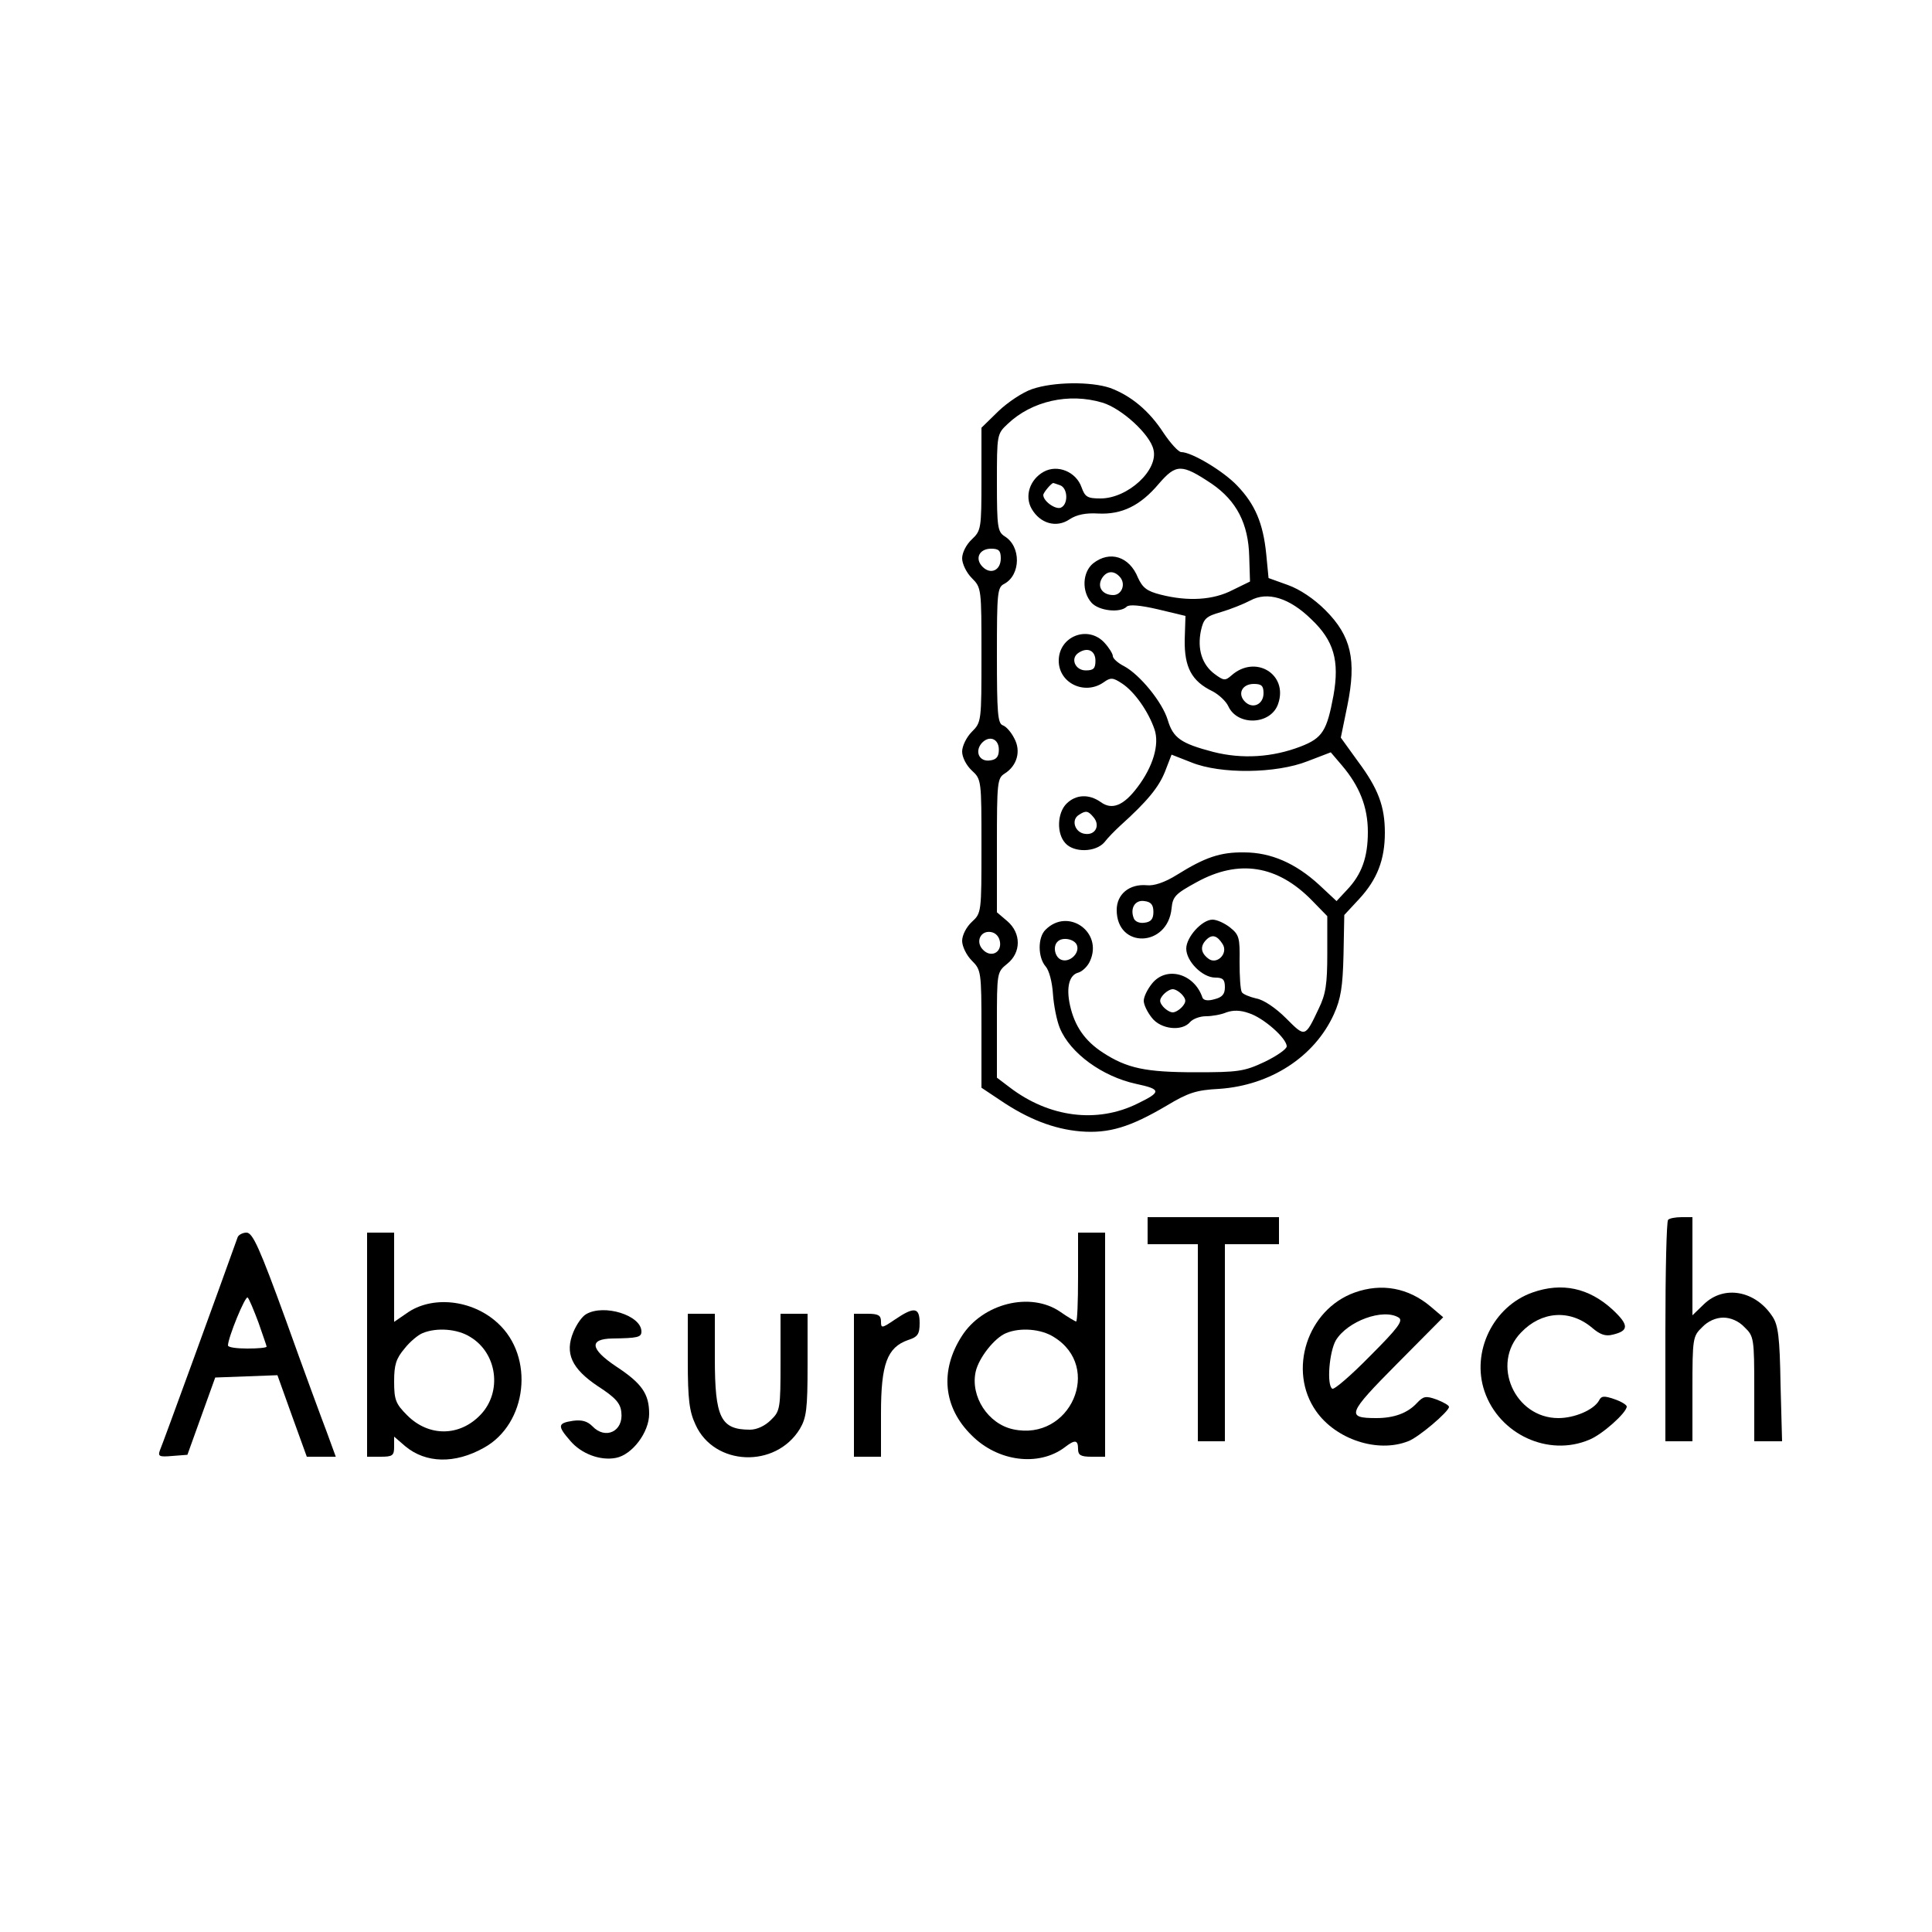 <?xml version="1.0" standalone="no"?>
<!DOCTYPE svg PUBLIC "-//W3C//DTD SVG 20010904//EN"
 "http://www.w3.org/TR/2001/REC-SVG-20010904/DTD/svg10.dtd">
<svg version="1.0" xmlns="http://www.w3.org/2000/svg"
 width="500pt" height="500pt" viewBox="0 0 500 500"
 preserveAspectRatio="xMidYMid meet">

<g transform="translate(0,500) scale(0.1,-0.1)"
fill="#000000" stroke="none">
<path d="M2671 3993 c-24 -8 -63 -34 -87 -57 l-44 -43 0 -133 c0 -129 -1 -133
-25 -156 -14 -13 -25 -34 -25 -49 0 -14 11 -37 25 -51 25 -25 25 -27 25 -199
0 -172 0 -174 -25 -199 -14 -14 -25 -37 -25 -51 0 -15 11 -36 25 -49 25 -23
25 -25 25 -196 0 -171 0 -173 -25 -196 -14 -13 -25 -34 -25 -49 0 -14 11 -37
25 -51 24 -24 25 -28 25 -177 l0 -152 48 -32 c72 -49 139 -75 208 -81 74 -6
129 11 224 67 55 33 76 40 135 43 133 9 247 83 297 193 18 40 23 71 25 154 l2
103 39 42 c46 50 66 101 66 171 0 68 -17 114 -70 185 l-44 61 17 83 c24 118
10 180 -57 247 -29 29 -66 54 -97 65 l-50 18 -6 62 c-8 80 -29 129 -75 177
-36 38 -118 87 -145 87 -7 0 -28 23 -46 50 -37 57 -84 96 -138 116 -50 17
-147 16 -202 -3z m182 -35 c50 -15 123 -82 132 -121 14 -53 -66 -127 -137
-127 -34 0 -40 4 -49 29 -14 40 -62 60 -98 40 -36 -20 -50 -63 -31 -96 22 -38
64 -50 98 -27 18 12 42 17 74 15 61 -3 109 20 157 77 45 52 59 52 137 0 64
-44 95 -103 97 -189 l2 -64 -45 -22 c-50 -26 -115 -30 -186 -12 -36 9 -47 18
-59 44 -22 55 -73 71 -116 37 -28 -23 -30 -73 -4 -102 19 -21 74 -27 91 -10 6
6 34 4 81 -7 l71 -17 -2 -62 c-1 -71 18 -107 72 -133 17 -9 35 -26 41 -39 24
-52 111 -48 129 7 26 76 -59 128 -121 73 -16 -14 -20 -14 -44 4 -32 24 -45 64
-35 112 7 31 13 37 52 48 24 7 59 21 76 30 44 24 101 7 158 -49 58 -55 73
-107 57 -197 -17 -91 -28 -110 -85 -132 -73 -28 -151 -33 -226 -14 -84 22
-104 36 -118 83 -14 46 -72 117 -113 139 -16 8 -29 20 -29 26 0 6 -10 22 -22
35 -43 46 -118 16 -118 -47 0 -58 67 -90 116 -56 18 13 24 13 48 -3 32 -21 68
-72 84 -119 13 -39 -4 -96 -44 -149 -36 -48 -66 -60 -95 -39 -31 22 -65 20
-89 -4 -24 -24 -26 -77 -3 -102 22 -25 78 -24 101 2 9 12 28 31 41 43 71 64
100 100 116 140 l17 44 51 -20 c76 -31 220 -29 301 3 l60 23 29 -34 c45 -53
67 -107 67 -172 0 -66 -16 -110 -54 -150 l-27 -29 -45 42 c-61 56 -125 84
-194 84 -62 1 -102 -13 -174 -58 -32 -20 -60 -29 -78 -27 -45 4 -78 -23 -78
-64 0 -101 132 -97 142 4 3 31 10 38 65 68 109 60 209 44 298 -47 l40 -41 0
-97 c0 -79 -4 -105 -22 -142 -36 -76 -35 -75 -85 -25 -26 26 -58 48 -77 51
-17 4 -34 11 -37 16 -4 6 -6 41 -6 79 1 62 -1 70 -25 89 -14 11 -34 20 -45 20
-27 0 -68 -45 -68 -75 0 -33 42 -75 75 -75 20 0 25 -5 25 -25 0 -18 -7 -26
-27 -31 -17 -5 -28 -3 -31 4 -21 63 -94 83 -131 36 -12 -15 -21 -34 -21 -44 0
-10 9 -29 21 -44 23 -30 78 -36 99 -11 7 8 25 15 41 15 15 0 39 4 53 10 17 6
36 6 58 -2 38 -12 98 -65 98 -86 0 -7 -26 -25 -57 -40 -53 -25 -69 -27 -178
-27 -130 0 -178 10 -241 51 -46 30 -73 68 -85 123 -10 46 -2 78 22 84 10 3 24
16 30 30 34 75 -57 139 -115 81 -21 -20 -20 -72 0 -95 9 -10 17 -40 19 -71 2
-30 10 -70 18 -89 27 -65 110 -125 197 -144 66 -14 66 -21 4 -51 -105 -52
-229 -36 -331 42 l-33 25 0 137 c0 136 0 136 27 158 36 29 36 79 0 110 l-27
23 0 173 c0 163 1 174 20 186 32 20 43 58 25 91 -8 16 -21 31 -30 34 -13 5
-15 33 -15 181 0 162 1 176 19 185 43 23 44 97 1 123 -18 12 -20 23 -20 139 0
124 0 126 28 152 62 59 158 81 245 55z m-109 -214 c20 -8 21 -50 1 -58 -14 -5
-45 17 -45 33 0 6 21 31 26 31 1 0 9 -3 18 -6z m-154 -189 c0 -31 -26 -43 -47
-22 -21 21 -9 47 22 47 20 0 25 -5 25 -25z m309 -49 c15 -18 4 -46 -18 -46
-27 0 -42 20 -30 42 12 21 32 23 48 4z m-64 -216 c0 -20 -5 -25 -25 -25 -28 0
-41 32 -18 46 23 15 43 5 43 -21z m435 -84 c0 -29 -28 -42 -48 -22 -20 20 -8
46 23 46 20 0 25 -5 25 -24z m-685 -146 c0 -18 -6 -26 -23 -28 -27 -4 -40 22
-22 44 19 22 45 13 45 -16z m245 -175 c18 -21 5 -47 -22 -43 -26 3 -37 36 -16
49 18 12 24 11 38 -6z m155 -245 c0 -18 -6 -26 -23 -28 -13 -2 -25 3 -28 12
-10 26 4 48 28 44 17 -2 23 -10 23 -28z m-397 -78 c4 -28 -24 -41 -44 -20 -20
20 -7 50 20 46 13 -2 22 -12 24 -26z m576 -5 c16 -25 -16 -56 -38 -37 -19 15
-20 32 -4 48 15 15 28 11 42 -11z m-377 -3 c8 -21 -19 -46 -40 -38 -17 6 -23
35 -10 47 12 13 44 7 50 -9z m273 -129 c10 -12 10 -18 0 -30 -7 -8 -18 -15
-25 -15 -7 0 -18 7 -25 15 -10 12 -10 18 0 30 7 8 18 15 25 15 7 0 18 -7 25
-15z"/>
<path d="M2970 1815 l0 -35 65 0 65 0 0 -255 0 -255 35 0 35 0 0 255 0 255 70
0 70 0 0 35 0 35 -170 0 -170 0 0 -35z"/>
<path d="M4317 1843 c-4 -3 -7 -134 -7 -290 l0 -283 35 0 35 0 0 135 c0 131 1
137 25 160 15 16 36 25 55 25 19 0 40 -9 55 -25 24 -23 25 -29 25 -160 l0
-135 36 0 36 0 -4 148 c-2 121 -6 153 -21 175 -44 67 -125 82 -177 32 l-30
-29 0 127 0 127 -28 0 c-16 0 -32 -3 -35 -7z"/>
<path d="M615 1798 c-41 -115 -195 -538 -201 -551 -6 -16 -2 -18 32 -15 l39 3
36 100 36 100 81 3 80 3 38 -106 38 -105 38 0 37 0 -23 63 c-13 34 -61 164
-106 290 -68 187 -86 227 -102 227 -10 0 -21 -6 -23 -12z m54 -221 c11 -32 21
-60 21 -62 0 -3 -22 -5 -50 -5 -27 0 -50 3 -50 8 0 20 45 130 51 124 4 -4 16
-33 28 -65z"/>
<path d="M950 1520 l0 -290 35 0 c31 0 35 3 35 26 l0 26 29 -25 c53 -44 128
-46 203 -4 113 62 132 236 36 323 -66 61 -171 72 -236 25 l-32 -22 0 115 0
116 -35 0 -35 0 0 -290z m267 20 c70 -42 83 -142 27 -201 -54 -57 -134 -58
-190 -2 -30 30 -34 40 -34 88 0 43 5 59 27 85 14 18 36 36 47 40 36 15 90 11
123 -10z"/>
<path d="M2790 1695 c0 -63 -2 -115 -5 -115 -2 0 -21 11 -41 25 -77 53 -201
22 -255 -63 -57 -89 -48 -184 25 -256 68 -69 174 -82 241 -32 27 21 35 20 35
-4 0 -16 7 -20 35 -20 l35 0 0 290 0 290 -35 0 -35 0 0 -115z m-63 -155 c128
-78 43 -271 -105 -239 -65 14 -111 85 -97 149 8 36 49 88 79 100 36 15 90 11
123 -10z"/>
<path d="M3506 1655 c-123 -44 -174 -202 -100 -307 51 -73 159 -109 238 -78
26 9 106 77 106 89 0 4 -14 12 -32 19 -28 10 -34 9 -51 -9 -24 -26 -59 -39
-105 -39 -79 0 -75 11 53 140 l120 121 -33 28 c-57 48 -126 61 -196 36z m114
-65 c12 -8 -2 -27 -74 -99 -49 -50 -93 -88 -98 -85 -15 9 -8 95 9 125 30 50
123 84 163 59z"/>
<path d="M3966 1655 c-102 -36 -159 -154 -124 -256 38 -111 165 -170 271 -125
33 13 97 70 97 86 0 4 -14 13 -32 19 -26 9 -34 9 -40 -4 -14 -24 -63 -45 -105
-45 -113 0 -175 140 -97 221 53 56 127 61 184 13 21 -18 35 -23 54 -18 42 10
42 25 -1 65 -61 56 -131 71 -207 44z"/>
<path d="M1517 1599 c-11 -6 -25 -27 -33 -46 -23 -55 -5 -95 64 -141 45 -29
58 -44 60 -67 6 -49 -41 -72 -75 -36 -13 13 -27 17 -50 14 -40 -6 -41 -13 -7
-52 28 -33 77 -52 118 -44 42 8 86 66 86 114 0 52 -19 79 -86 123 -67 45 -70
71 -9 72 65 1 75 3 75 18 0 42 -97 72 -143 45z"/>
<path d="M2316 1585 c-34 -23 -36 -23 -36 -5 0 16 -7 20 -35 20 l-35 0 0 -185
0 -185 35 0 35 0 0 113 c0 127 16 170 70 189 25 8 30 15 30 44 0 41 -14 43
-64 9z"/>
<path d="M1780 1478 c0 -100 4 -131 20 -165 48 -107 207 -114 270 -11 17 29
20 51 20 166 l0 132 -35 0 -35 0 0 -125 c0 -120 -1 -127 -25 -150 -15 -15 -36
-25 -54 -25 -76 0 -91 31 -91 185 l0 115 -35 0 -35 0 0 -122z"/>
</g>
</svg>
